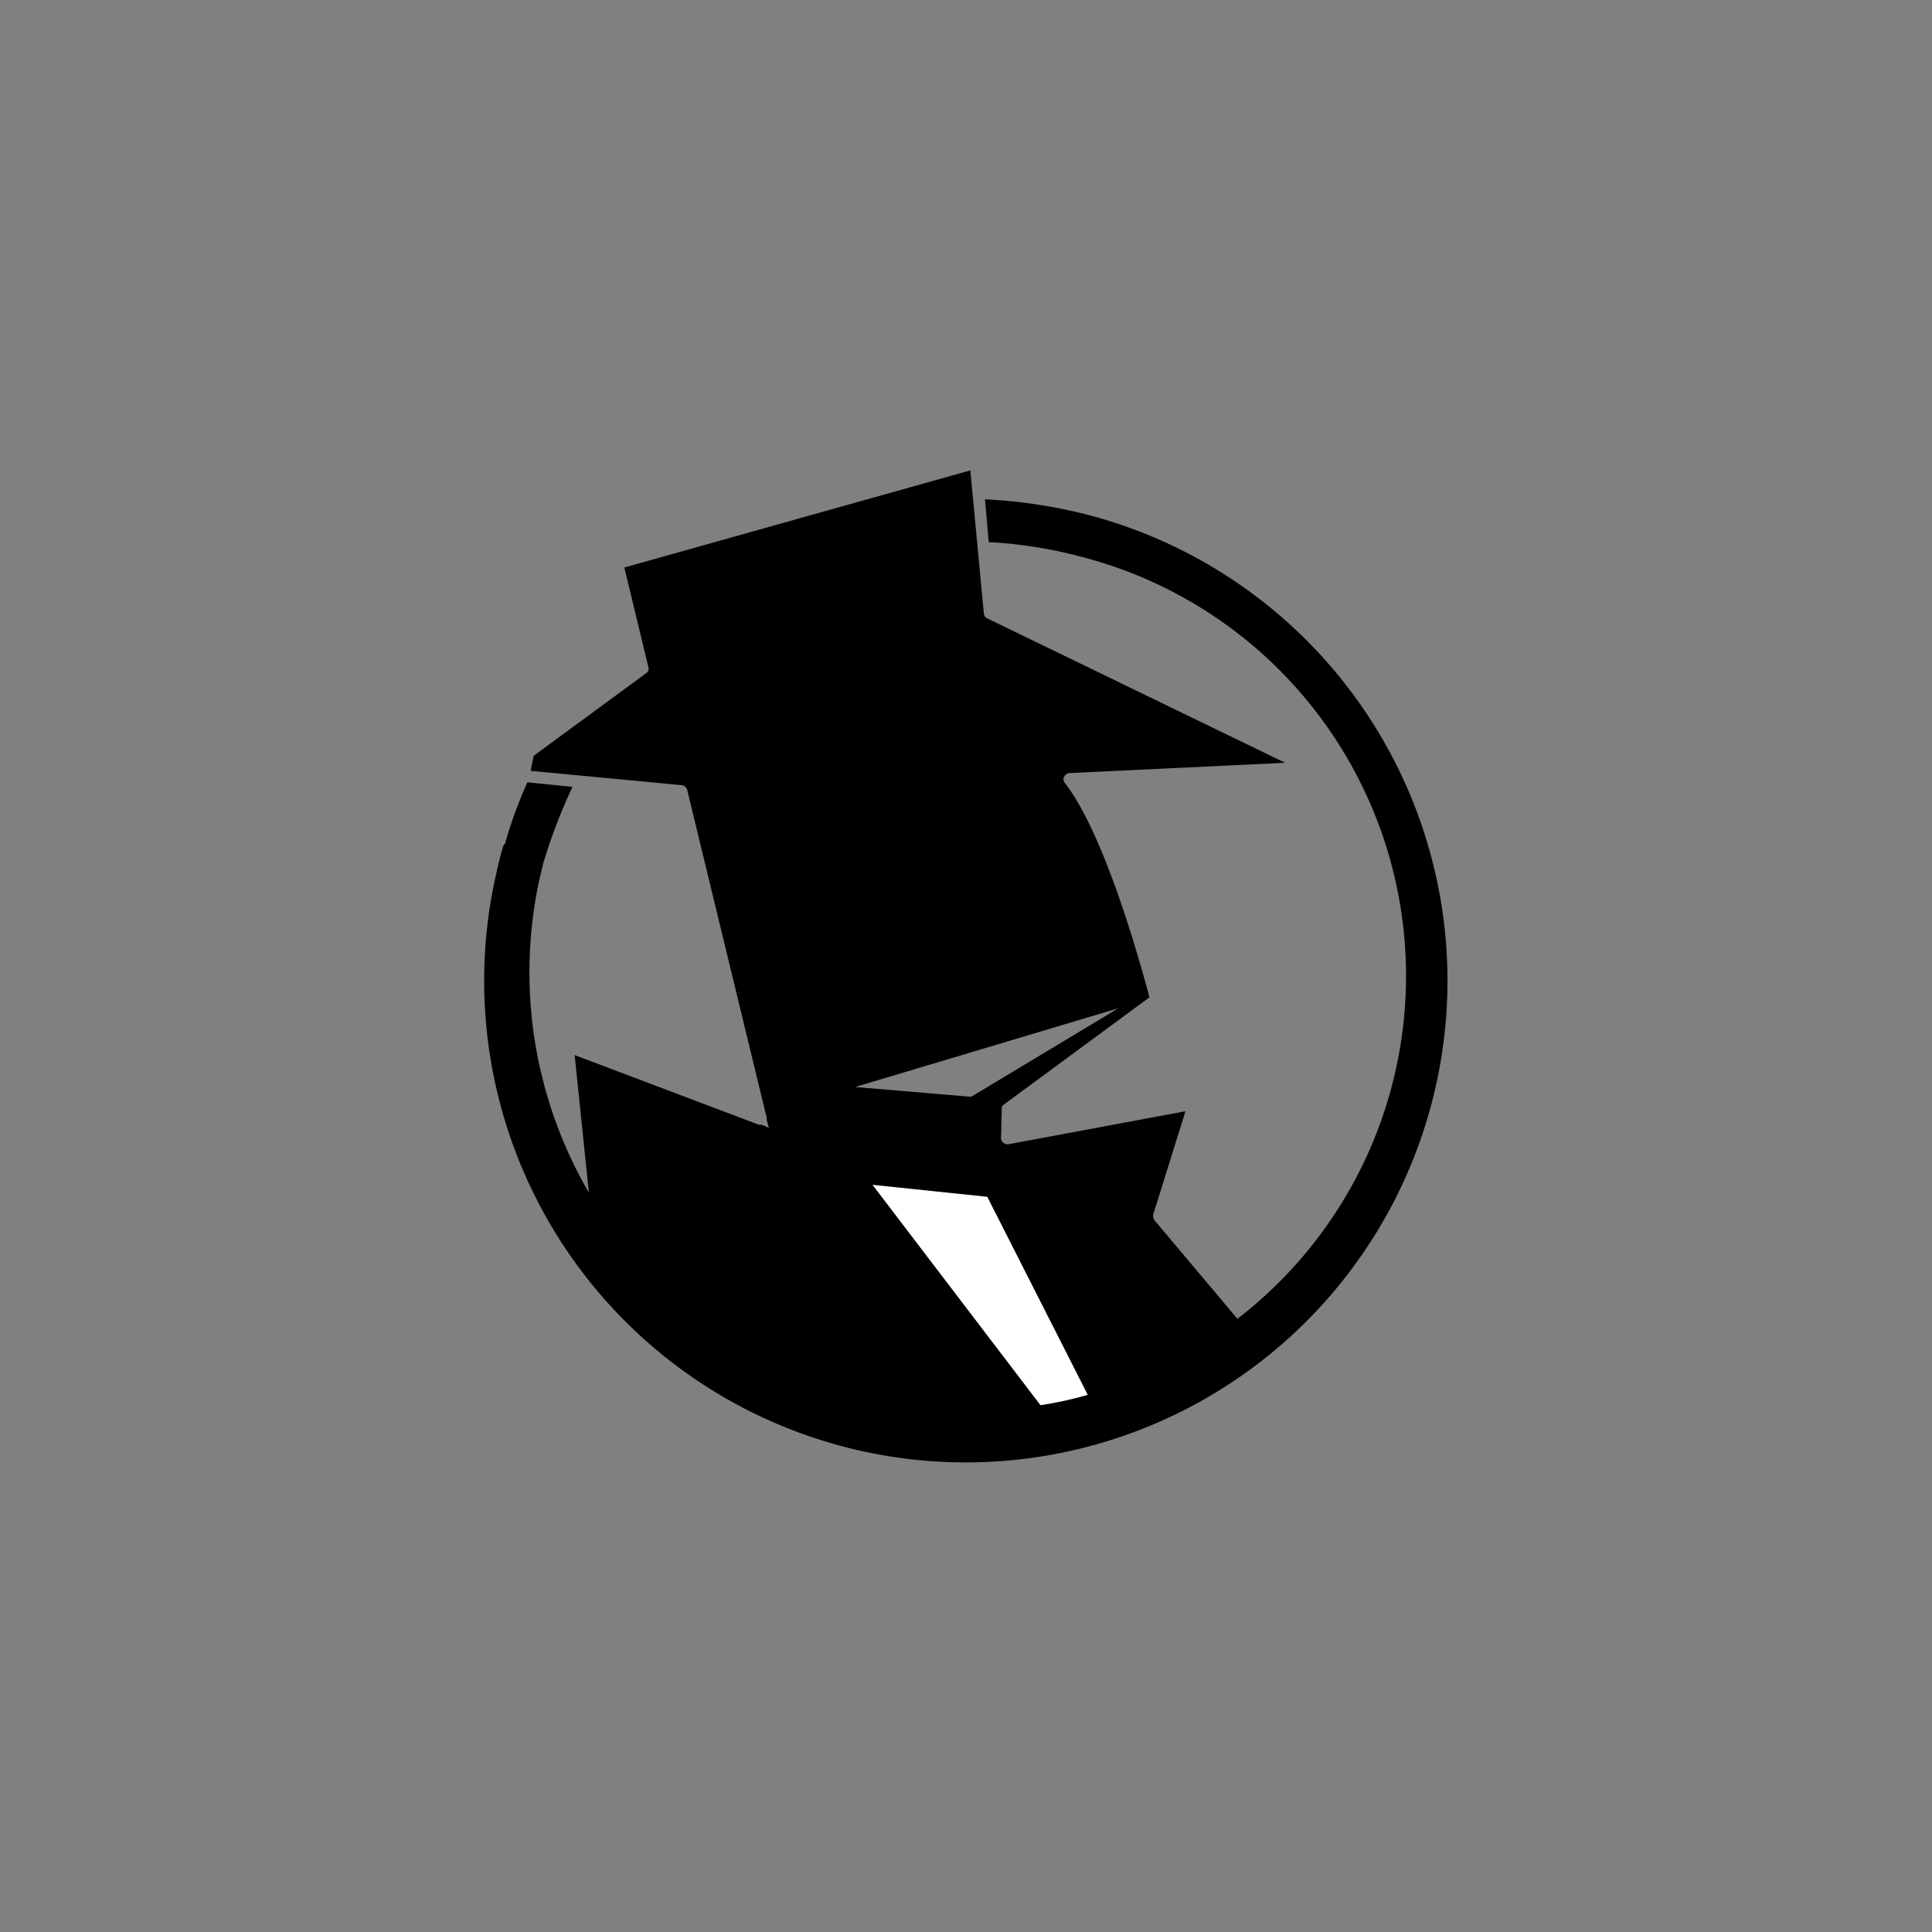 <svg id="Layer_1" data-name="Layer 1" xmlns="http://www.w3.org/2000/svg" viewBox="0 0 187 187"><rect x="0" y="0" width="187" height="187" fill="#808080" stroke="none"/><defs><style>.cls-1{fill:#fff;}</style></defs><path d="M105.93,50a49.24,49.24,0,0,0-10.59-1.67l.36,4.14a43.93,43.93,0,0,1,9.07,1.45,41.9,41.9,0,0,1,15,73.73l-8-9.51a.76.76,0,0,1-.15-.58l3.12-10-17.12,3.19a.67.67,0,0,1-.51-.15.6.6,0,0,1-.22-.43l.07-2.83a.46.46,0,0,1,.22-.44l14.08-10.37c-.66-2.4-4.14-15.53-8.2-20.76a.54.54,0,0,1-.07-.58.68.68,0,0,1,.5-.36l20.9-1-28.88-14a.62.62,0,0,1-.29-.51l-1.3-13.79L60.43,54.93l2.33,9.65a.49.49,0,0,1-.22.58l-10.89,8-.29,1.45L66,76a.63.63,0,0,1,.51.44l7.69,31.71v.21l.22.8-.66-.29h-.29l-17.85-6.75L57,115.44a42.41,42.41,0,0,1-4.86-30l.44-1.88a53.8,53.8,0,0,1,2.83-7.4l-4.36-.44a41.79,41.79,0,0,0-2.17,5.95l-.15.15c-.29.94-.51,1.88-.72,2.83A46.62,46.62,0,1,0,105.93,50M82.78,105.21l25.47-7.62L94,106.16Z"/><path class="cls-1" d="M105.28,135l-9.72-19.16-11.11-1.16,16.26,21.33a35.65,35.65,0,0,0,4.57-1"/></svg>